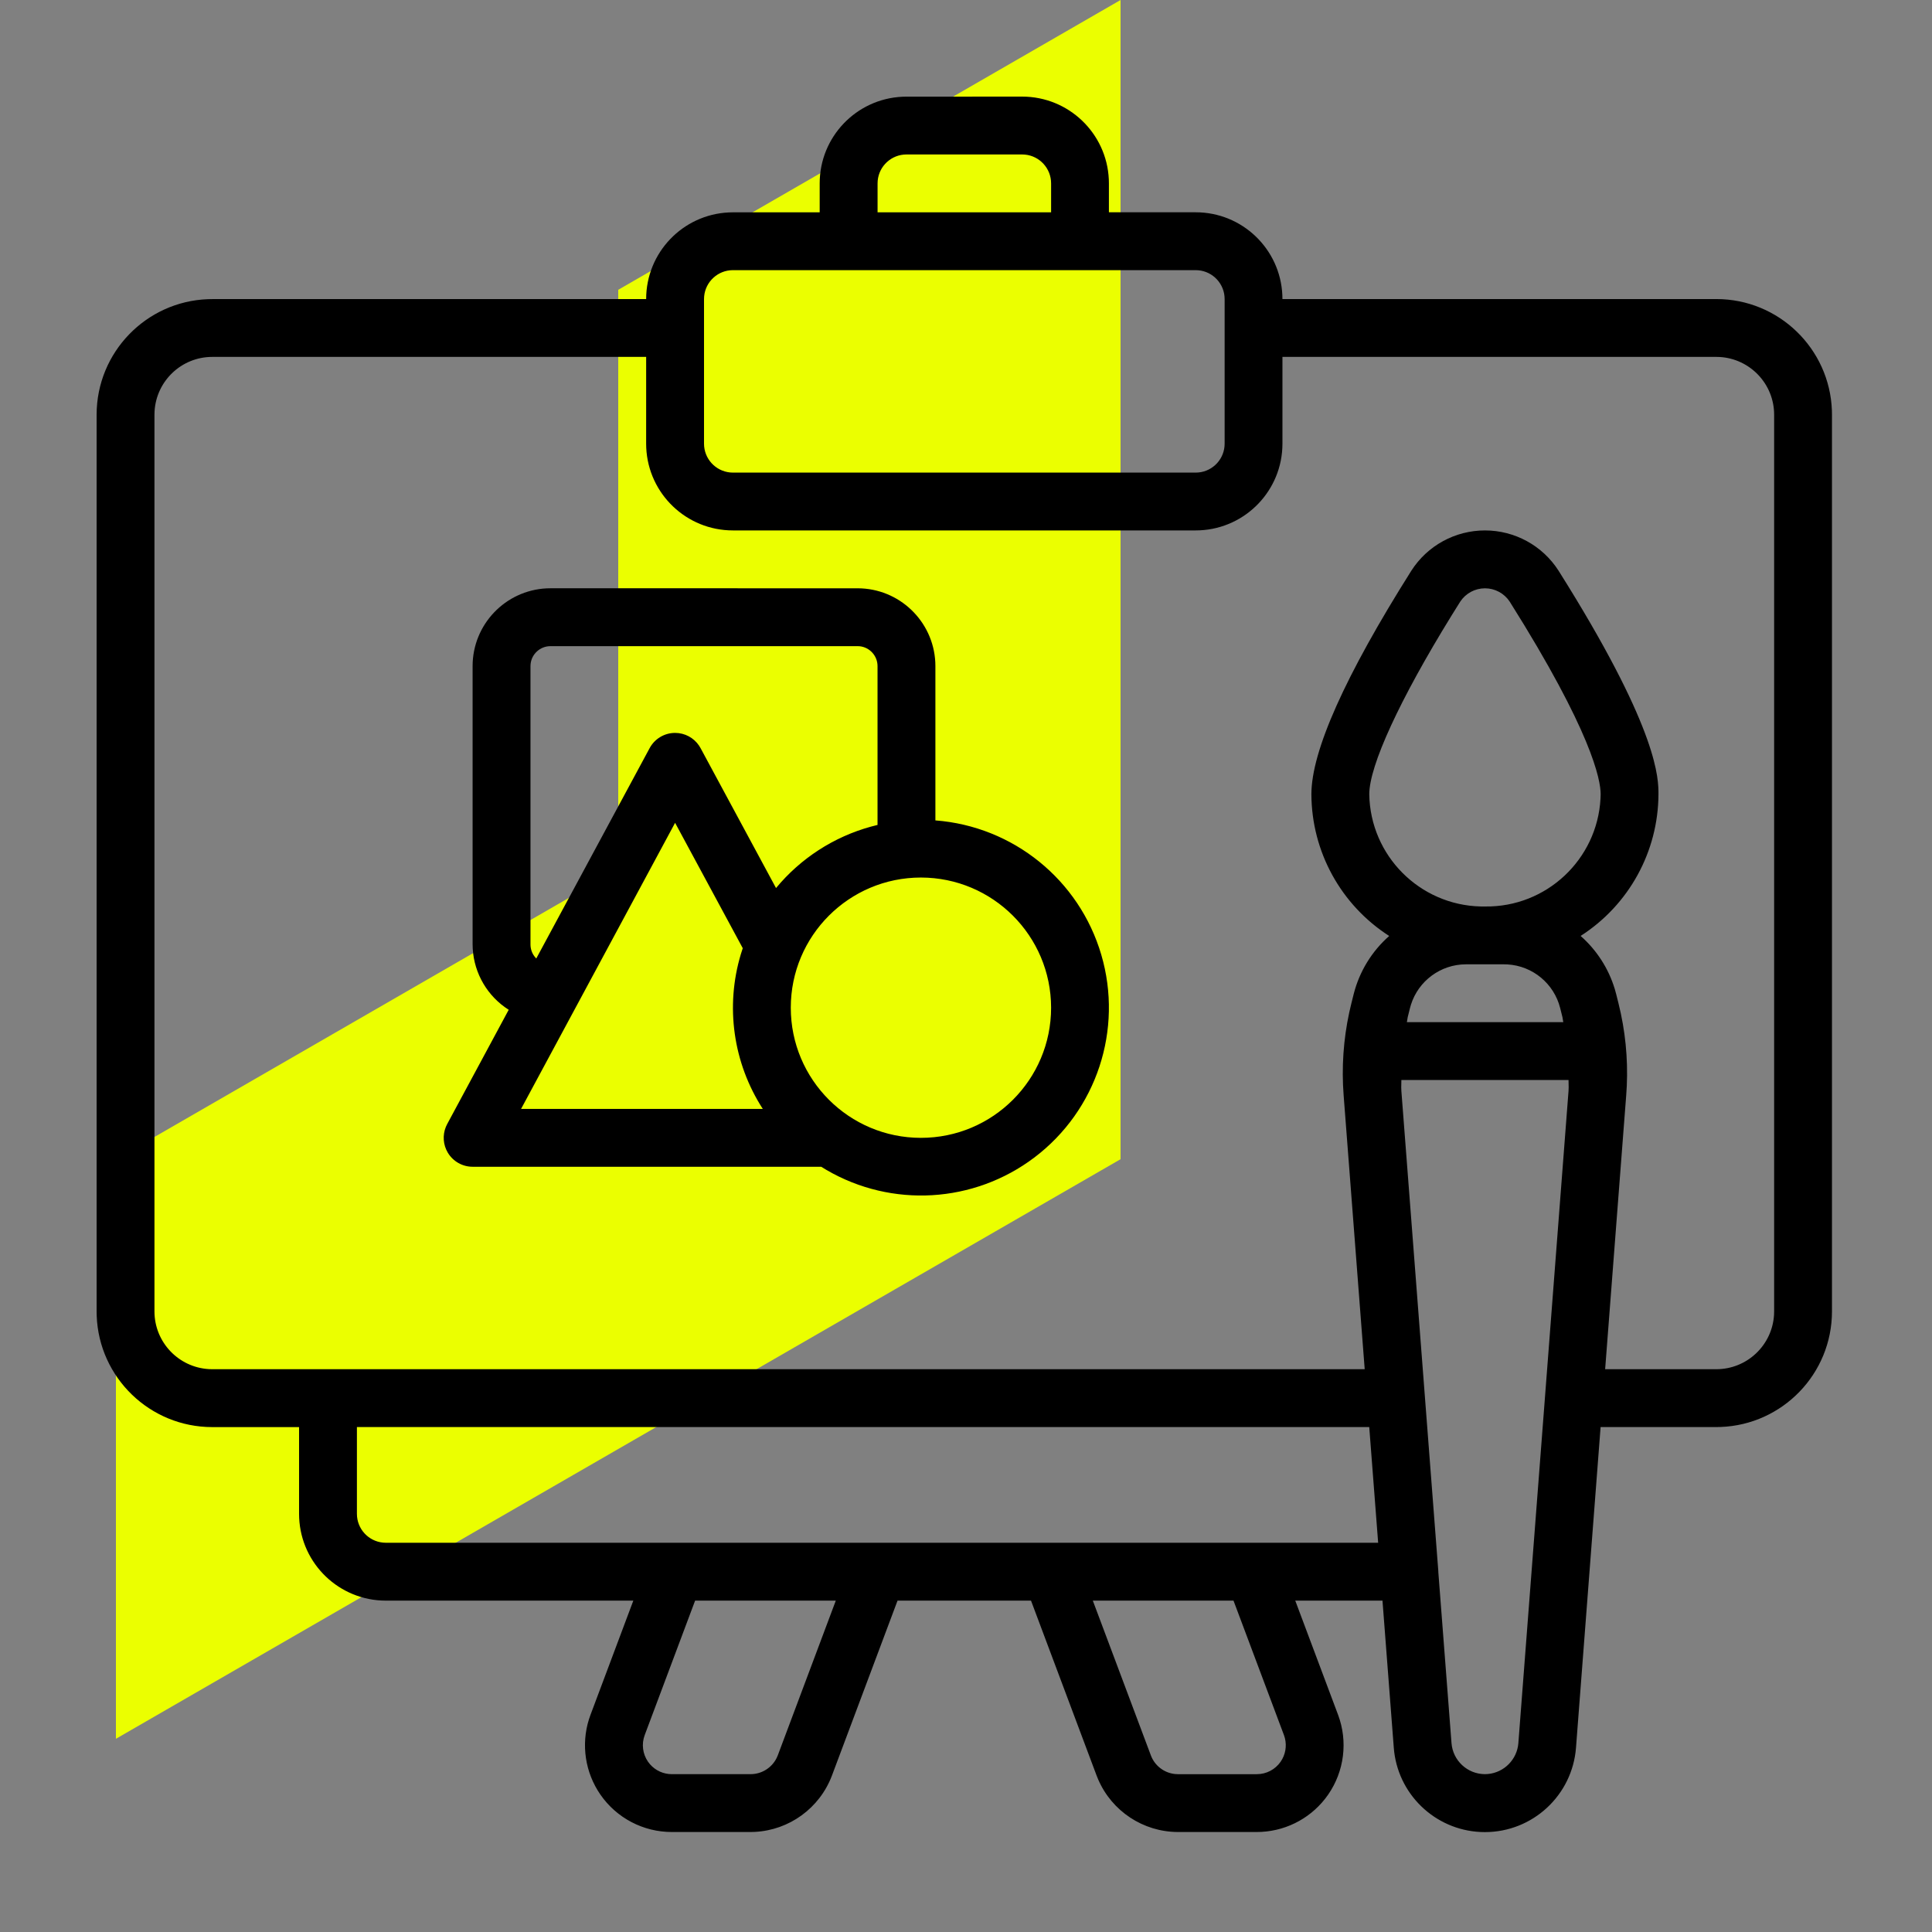 <svg height="100" viewBox="0 0 100 100" width="100" xmlns="http://www.w3.org/2000/svg"><rect x="0" y="0" width="100" height="100" fill="#808080" stroke="none"/><g fill="none" fill-rule="evenodd"><path d="m58 0v60l-52 30v-30l26-15v-30z" fill="#ebff00"/><path d="m46.918 5h5.988c2.41 0 4.376 1.898 4.486 4.28l.005.211v1.497h4.491c2.41 0 4.376 1.898 4.486 4.28l.005.211h22.456c3.232 0 5.866 2.561 5.984 5.764l.004.224v46.409c0 3.232-2.561 5.866-5.764 5.984l-.224.004h-5.988l-1.273 16.592c-.187 2.466-2.242 4.373-4.716 4.373-2.401 0-4.408-1.796-4.695-4.156l-.021-.216-.585-7.61h-4.515l2.216 5.909c.517 1.379.325 2.924-.514 4.135-.792 1.143-2.067 1.851-3.447 1.926l-.245.007h-4.084c-1.798-.006-3.414-1.078-4.124-2.716l-.081-.199-3.398-9.062h-6.908l-3.398 9.062c-.637 1.682-2.208 2.819-3.99 2.909l-.215.006h-4.084c-1.473-0-2.852-.722-3.691-1.933-.792-1.143-1.008-2.585-.594-3.903l.08-.231 2.216-5.909h-12.81c-2.41 0-4.376-1.898-4.486-4.28l-.005-.211v-4.491h-4.491c-3.232 0-5.866-2.561-5.984-5.764l-.004-.224v-46.409c0-3.232 2.561-5.866 5.764-5.984l.224-.004h22.456c0-2.41 1.898-4.376 4.28-4.486l.211-.005h4.491v-1.497c0-2.41 1.898-4.376 4.28-4.486l.211-.005h5.988zm-3.657 77.848h-7.282l-2.609 6.96c-.172.46-.108.975.171 1.378.252.363.649.595 1.084.637l.146.007h4.084c.576-.002 1.095-.332 1.346-.841l.057-.131zm20.585 0h-7.282l3.005 8.011c.202.539.693.911 1.259.965l.143.007h4.084c.49 0 .95-.24 1.229-.643.249-.358.327-.804.222-1.222l-.048-.155zm17.341-26.946h-8.652l-.007.379.007.189 1.912 24.851v.043l.683 8.863c.072.903.825 1.6 1.731 1.603.854-.004 1.571-.625 1.711-1.454l.018-.148 2.597-33.759.007-.189zm-10.315 17.963h-52.398v4.491c0 .778.594 1.418 1.353 1.49l.144.007h51.362zm-37.427-55.392h-22.456c-1.595 0-2.898 1.246-2.989 2.818l-.005.176v46.409c0 1.595 1.246 2.898 2.818 2.989l.176.005h59.648l-1.09-14.17c-.112-1.444-.013-2.895.293-4.309l.11-.47.117-.469c.296-1.165.936-2.212 1.838-3.006-2.5-1.604-4.016-4.366-4.027-7.336 0-2.235 1.741-6.129 5.174-11.572.832-1.298 2.267-2.083 3.809-2.083 1.542 0 2.978.785 3.809 2.083l.463.742c4.709 7.62 4.709 10.023 4.709 10.831-.012 2.969-1.529 5.73-4.029 7.333.833.733 1.444 1.684 1.766 2.742l.074.267.117.467c.352 1.404.498 2.851.432 4.296l-.03.481-1.09 14.173h5.753c1.595 0 2.898-1.246 2.989-2.818l.005-.176v-46.409c0-1.595-1.246-2.898-2.818-2.989l-.176-.005h-22.456v4.491c0 2.41-1.898 4.376-4.28 4.486l-.211.005h-23.953c-2.41 0-4.376-1.898-4.486-4.28l-.005-.211zm-4.955 11.977h15.899c2.156.002 3.915 1.697 4.022 3.826l.005.201v7.987c4.029.308 7.447 3.076 8.586 6.952 1.139 3.877-.238 8.054-3.459 10.493-3.137 2.375-7.385 2.619-10.765.647l-.272-.165h-18.043c-.527-0-1.015-.277-1.285-.73-.243-.407-.277-.902-.1-1.335l.067-.142 3.186-5.918c-1.097-.695-1.786-1.873-1.862-3.16l-.007-.228v-14.402c.002-2.156 1.697-3.915 3.826-4.022l.201-.005h15.899zm19.178 14.971c-3.721 0-6.737 3.016-6.737 6.737s3.016 6.737 6.737 6.737 6.737-3.016 6.737-6.737c-.004-3.719-3.018-6.733-6.737-6.737zm-12.725-2.832-7.973 14.809h12.513c-1.538-2.378-1.949-5.307-1.137-8.009l.099-.311zm42.902 7.324h-1.967c-1.312.003-2.462.858-2.85 2.097l-.048.171-.117.467-.043.259h8.095l-.043-.26-.117-.467c-.32-1.276-1.431-2.187-2.731-2.262zm-33.455-16.468h-15.899c-.532.001-.97.403-1.027.92l-.006.112v14.403c-.001.228.073.45.21.629l.089.103 5.869-10.89c.261-.485.767-.787 1.317-.787.5-0.0.964.249 1.24.659l.077.127 3.907 7.244c1.275-1.541 2.991-2.65 4.913-3.179l.341-.087v-8.222c-.001-.532-.403-.97-.92-1.027zm32.472-2.994c-.514 0-.994.258-1.278.686l-.456.731c-2.675 4.336-4.255 7.761-4.255 9.246.054 3.181 2.613 5.733 5.767 5.805l.221.001c3.181.045 5.811-2.434 5.981-5.585l.008-.221c0-.753-.46-3.229-4.71-9.977-.284-.428-.764-.686-1.278-.686zm-14.972-16.468h-23.953c-.778 0-1.418.594-1.49 1.353l-.007.144v7.485c0 .778.594 1.418 1.353 1.49l.144.007h23.953c.778 0 1.418-.594 1.49-1.353l.007-.144v-7.485c0-.778-.594-1.418-1.353-1.49zm-8.982-5.988h-5.988c-.778 0-1.418.594-1.49 1.353l-.007.144v1.497h8.982v-1.497c0-.778-.594-1.418-1.353-1.49z" fill="#000" fill-rule="nonzero"/></g></svg>